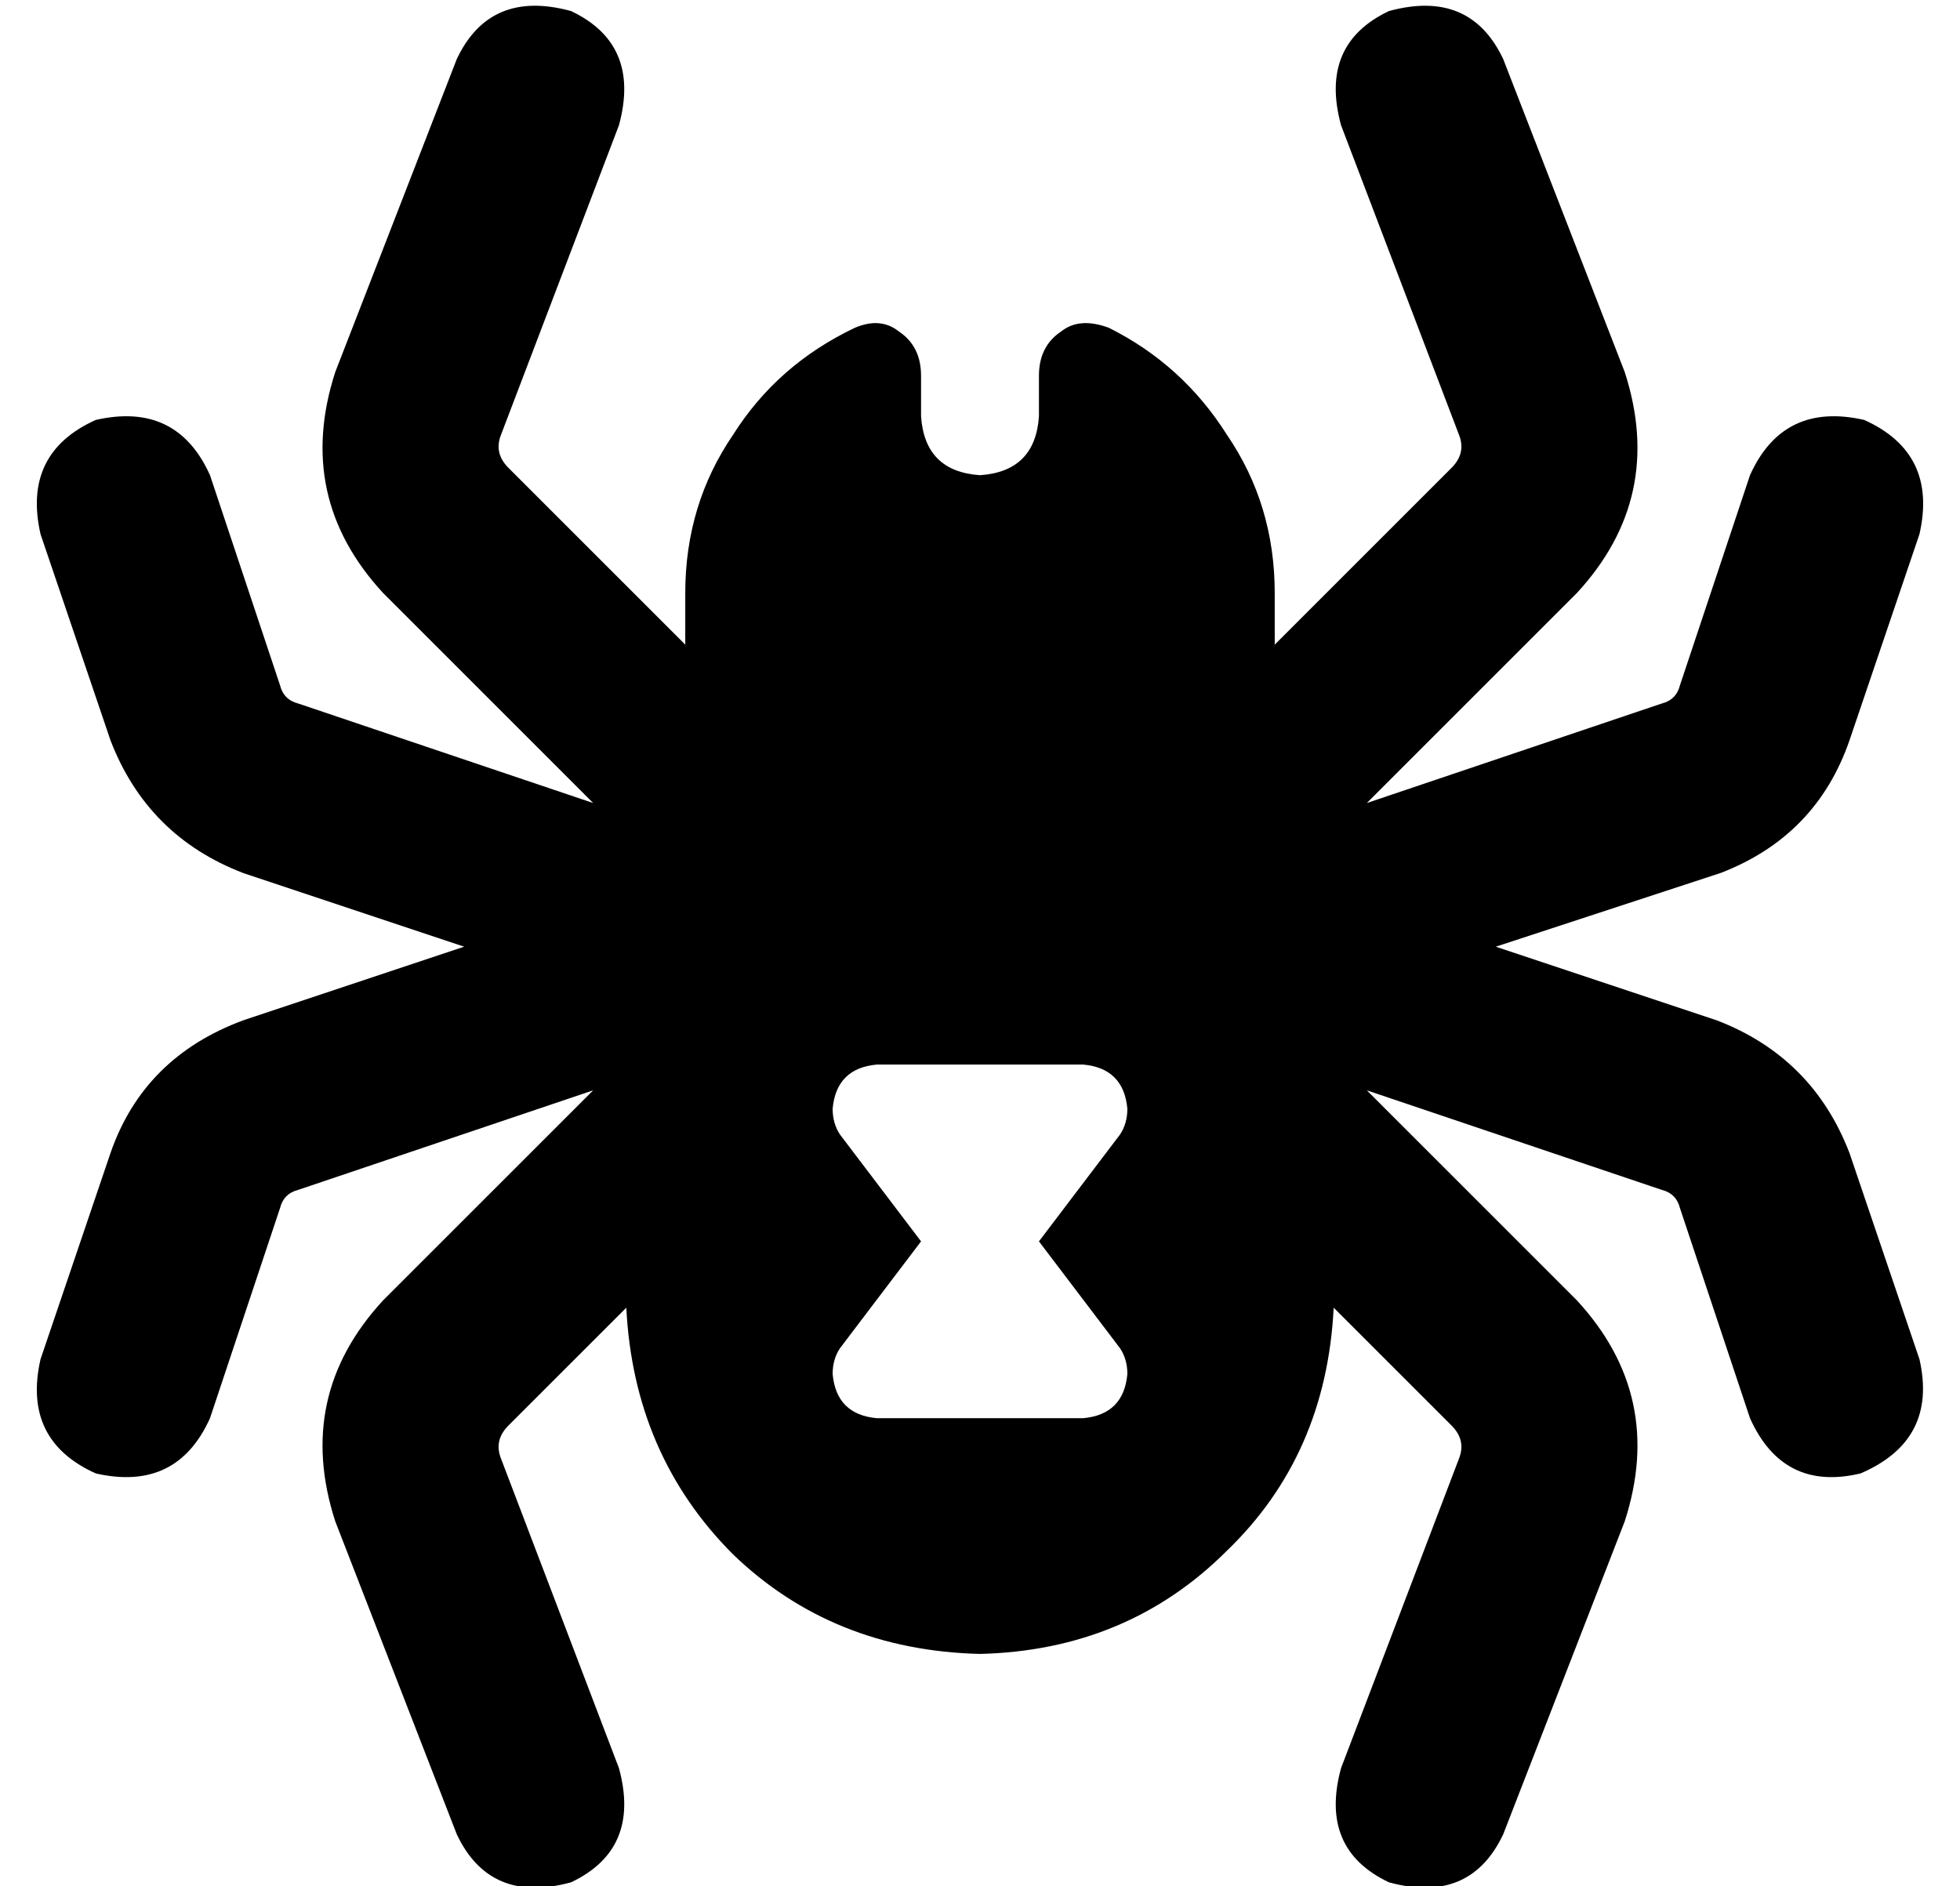 <?xml version="1.0" standalone="no"?>
<!DOCTYPE svg PUBLIC "-//W3C//DTD SVG 1.1//EN" "http://www.w3.org/Graphics/SVG/1.1/DTD/svg11.dtd" >
<svg xmlns="http://www.w3.org/2000/svg" xmlns:xlink="http://www.w3.org/1999/xlink" version="1.1" viewBox="-10 -40 532 512">
   <path fill="currentColor"
d="M145 -37q19 9 13 31l-32 84v0q-2 5 2 9l48 48v0v-14v0q0 -24 13 -43q12 -19 33 -29q7 -3 12 1q6 4 6 12v11v0q1 15 16 16q15 -1 16 -16v-11v0q0 -8 6 -12q5 -4 13 -1q20 10 32 29q13 19 13 43v14v0l48 -48v0q4 -4 2 -9l-32 -84v0q-6 -22 13 -31q22 -6 31 13l33 85v0
q11 34 -13 60l-57 57v0l80 -27v0q4 -1 5 -5l19 -57v0q9 -20 31 -15q20 9 15 31l-19 56v0q-9 26 -35 36l-61 20v0l60 20v0q26 10 36 36l19 56v0q5 22 -16 31q-21 5 -30 -15l-19 -57v0q-1 -4 -5 -5l-80 -27v0l57 57v0q24 26 13 60l-33 85v0q-9 19 -31 13q-19 -9 -13 -31
l32 -84v0q2 -5 -2 -9l-32 -32v0q-2 40 -29 66q-27 27 -67 28q-40 -1 -67 -27q-27 -27 -29 -67l-32 32v0q-4 4 -2 9l32 84v0q6 22 -13 31q-22 6 -31 -13l-33 -85v0q-11 -34 13 -60l57 -57v0l-80 27v0q-4 1 -5 5l-19 57v0q-9 20 -31 15q-20 -9 -15 -31l19 -56v0q9 -26 36 -36
l60 -20v0l-60 -20v0q-26 -10 -36 -36l-19 -56v0q-5 -22 15 -31q22 -5 31 15l19 57v0q1 4 5 5l80 27v0l-57 -57v0q-24 -26 -13 -60l33 -85v0q9 -19 31 -13v0zM218 268l22 29l-22 -29l22 29l-22 29v0q-2 3 -2 7q1 11 12 12h56v0q11 -1 12 -12q0 -4 -2 -7l-22 -29v0l22 -29v0
q2 -3 2 -7q-1 -11 -12 -12h-56v0q-11 1 -12 12q0 4 2 7v0z" />
</svg>
